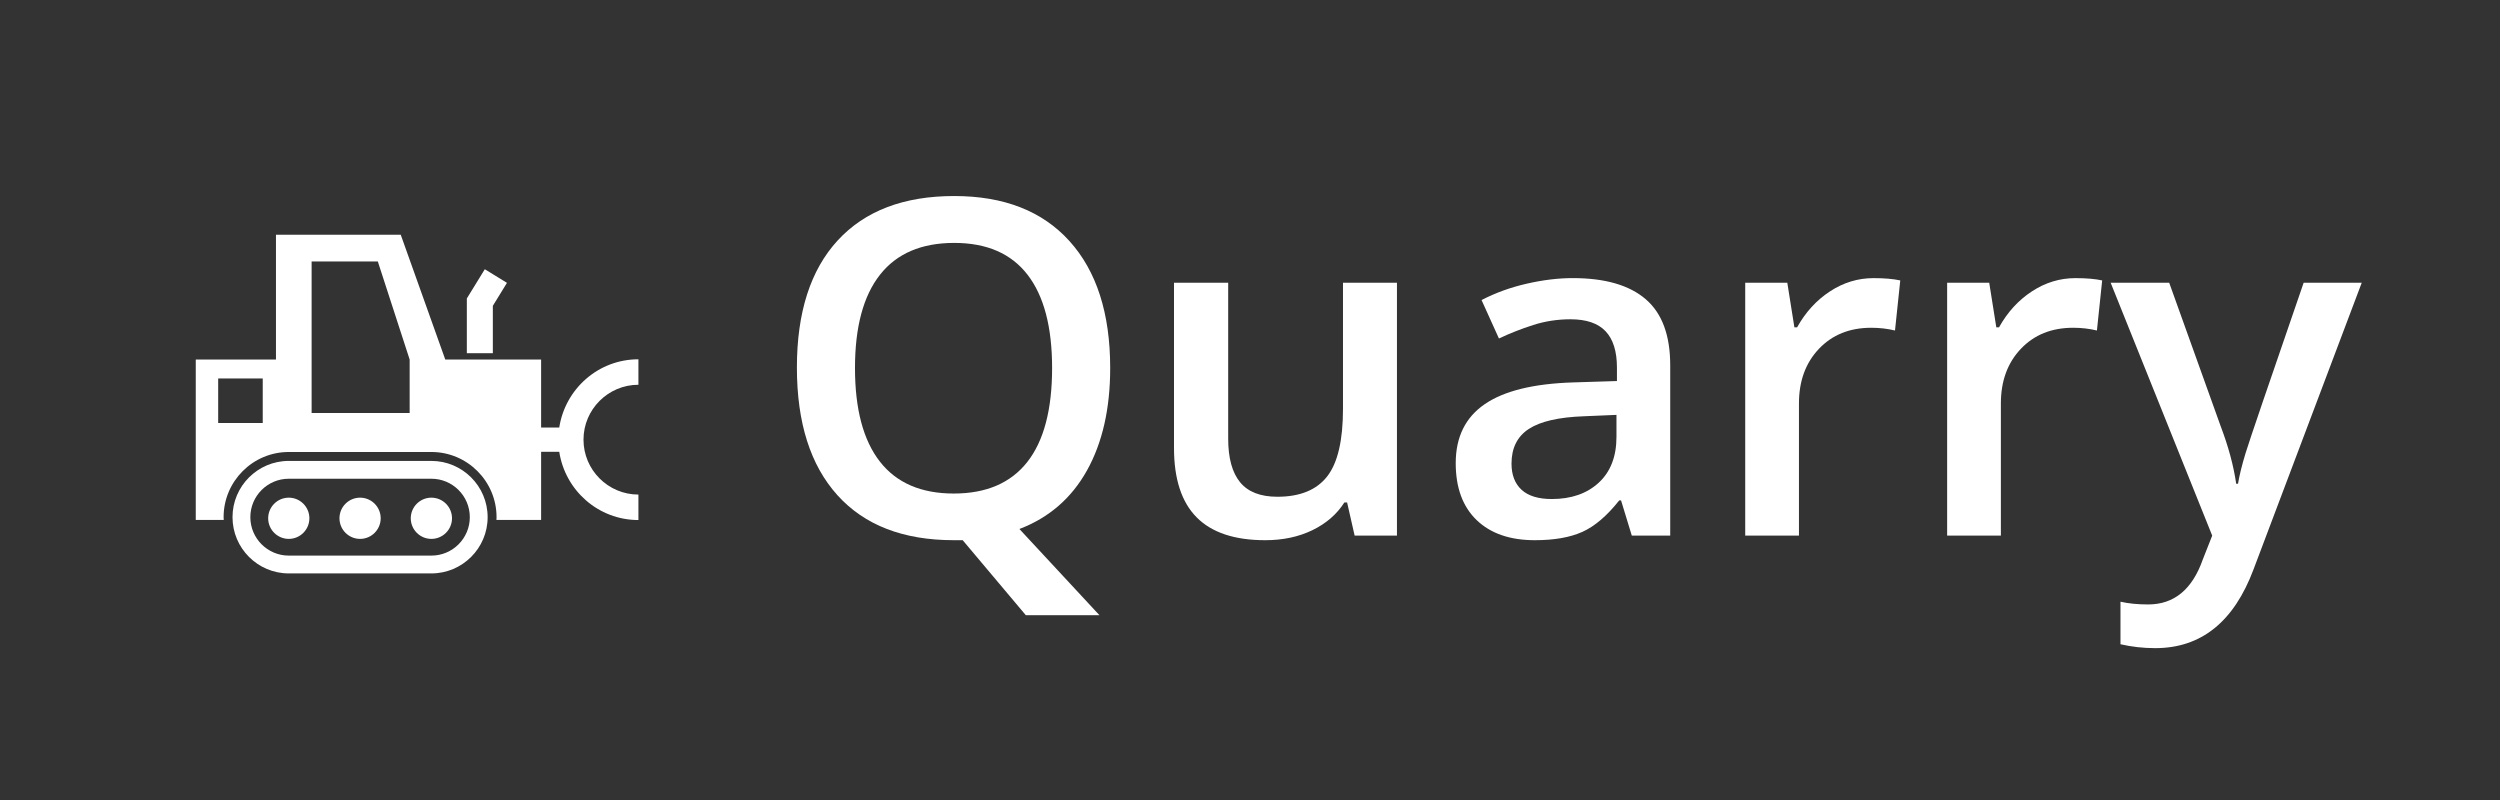 <?xml version="1.0" encoding="utf-8"?>
<!-- Generator: Adobe Illustrator 16.0.0, SVG Export Plug-In . SVG Version: 6.00 Build 0)  -->
<!DOCTYPE svg PUBLIC "-//W3C//DTD SVG 1.1//EN" "http://www.w3.org/Graphics/SVG/1.1/DTD/svg11.dtd">
<svg version="1.1" id="Layer_1" xmlns="http://www.w3.org/2000/svg" xmlns:xlink="http://www.w3.org/1999/xlink" x="0px" y="0px"
	 width="250px" height="80px" viewBox="0 0 250 80" enable-background="new 0 0 250 80" xml:space="preserve">
<rect x="0" y="0" width="250" height="80" fill="#333333" stroke="none"/>
<g>
	<g>
		<path fill="#FFFFFF" d="M41.076,51.828c0,1.136,0.926,2.061,2.062,2.061c1.137,0,2.062-0.925,2.062-2.061
			c0-1.137-0.925-2.062-2.062-2.062C42.001,49.767,41.076,50.691,41.076,51.828z"/>
		<path fill="#FFFFFF" d="M33.947,51.828c0,1.136,0.925,2.061,2.061,2.061c1.137,0,2.061-0.925,2.061-2.061
			c0-1.137-0.924-2.062-2.061-2.062C34.871,49.767,33.947,50.691,33.947,51.828z"/>
		<path fill="#FFFFFF" d="M26.817,51.828c0,1.136,0.925,2.061,2.06,2.061c1.137,0,2.061-0.925,2.061-2.061
			c0-1.137-0.924-2.062-2.061-2.062C27.742,49.767,26.817,50.691,26.817,51.828z"/>
		<polygon fill="#FFFFFF" points="49.284,30.582 50.696,28.285 48.48,26.923 46.685,29.844 46.684,29.844 46.684,35.322 
			49.284,35.322 		"/>
		<path fill="#FFFFFF" d="M23.251,51.718c0,3.1,2.524,5.624,5.626,5.624h14.26c3.102,0,5.626-2.524,5.626-5.624
			c0-3.104-2.525-5.626-5.626-5.626h-14.26C25.775,46.091,23.251,48.614,23.251,51.718z M25.034,51.718
			c0-2.122,1.726-3.845,3.843-3.845h14.26c2.121,0,3.844,1.724,3.844,3.845c0,2.118-1.723,3.842-3.844,3.842h-14.26
			C26.759,55.56,25.034,53.836,25.034,51.718z"/>
		<path fill="#FFFFFF" d="M19.576,35.953v16.041h2.798c-0.003-0.093-0.014-0.186-0.014-0.276c0-3.595,2.924-6.519,6.518-6.519h14.26
			c3.594,0,6.517,2.924,6.517,6.519c0,0.091-0.009,0.184-0.013,0.276h4.469v-6.812h1.814c0.592,3.854,3.899,6.822,7.916,6.822
			v-2.547c-3.027,0-5.492-2.463-5.492-5.491c0-3.027,2.465-5.49,5.492-5.49v-2.547c-4.017,0-7.324,2.968-7.916,6.822h-1.814v-6.797
			h-9.584l-4.453-12.478h-4.457h-2.673h-5.348v3.565v8.913H19.576z M31.161,26.149h6.621l3.183,9.804V41.3h-1.819h-6.313h-1.671
			v-5.347V26.149z M26.274,42.303h-4.456v-4.456h4.456V42.303z"/>
	</g>
</g>
<g>
	<path fill="#FFFFFF" d="M111.019,36.8c0,4.056-0.774,7.47-2.321,10.244c-1.547,2.776-3.8,4.727-6.757,5.855l8.003,8.621h-7.363
		l-6.312-7.501h-0.892c-5.046,0-8.922-1.497-11.628-4.493c-2.707-2.997-4.059-7.253-4.059-12.772s1.36-9.757,4.082-12.714
		s6.605-4.437,11.651-4.437c4.97,0,8.812,1.502,11.525,4.505C109.662,27.112,111.019,31.343,111.019,36.8z M85.499,36.8
		c0,4.116,0.831,7.237,2.493,9.364c1.662,2.127,4.124,3.19,7.386,3.19c3.247,0,5.698-1.052,7.352-3.156
		c1.654-2.104,2.481-5.236,2.481-9.398c0-4.101-0.82-7.211-2.458-9.33c-1.639-2.119-4.082-3.179-7.329-3.179
		c-3.278,0-5.751,1.06-7.421,3.179C86.333,29.589,85.499,32.699,85.499,36.8z"/>
	<path fill="#FFFFFF" d="M135.464,53.562l-0.754-3.315h-0.274c-0.747,1.174-1.811,2.096-3.19,2.767
		c-1.38,0.671-2.954,1.006-4.722,1.006c-3.064,0-5.351-0.762-6.86-2.286s-2.264-3.834-2.264-6.929V28.271h5.419v15.595
		c0,1.937,0.396,3.389,1.189,4.357c0.792,0.969,2.035,1.452,3.728,1.452c2.256,0,3.914-0.675,4.974-2.024
		c1.06-1.35,1.589-3.609,1.589-6.78v-12.6h5.396v25.292H135.464z"/>
	<path fill="#FFFFFF" d="M163.18,53.562l-1.075-3.521h-0.183c-1.22,1.54-2.447,2.588-3.682,3.145
		c-1.235,0.556-2.82,0.834-4.756,0.834c-2.485,0-4.425-0.67-5.82-2.012s-2.092-3.239-2.092-5.695c0-2.606,0.968-4.573,2.904-5.899
		c1.936-1.327,4.886-2.051,8.85-2.173l4.368-0.137v-1.35c0-1.616-0.377-2.824-1.132-3.625c-0.755-0.8-1.925-1.201-3.51-1.201
		c-1.296,0-2.538,0.191-3.728,0.572c-1.189,0.381-2.333,0.831-3.43,1.349l-1.738-3.842c1.372-0.716,2.874-1.261,4.505-1.635
		s3.171-0.561,4.619-0.561c3.217,0,5.645,0.702,7.284,2.104c1.638,1.403,2.458,3.605,2.458,6.609v17.037H163.18z M155.176,49.903
		c1.951,0,3.518-0.545,4.699-1.635c1.181-1.09,1.772-2.619,1.772-4.585v-2.195l-3.247,0.138c-2.531,0.091-4.372,0.515-5.522,1.269
		c-1.151,0.755-1.727,1.91-1.727,3.465c0,1.128,0.335,2.001,1.006,2.619C152.828,49.595,153.834,49.903,155.176,49.903z"/>
	<path fill="#FFFFFF" d="M187.351,27.813c1.083,0,1.974,0.077,2.675,0.229L189.5,33.05c-0.762-0.183-1.555-0.274-2.378-0.274
		c-2.15,0-3.892,0.701-5.226,2.104s-2,3.225-2,5.465v13.218h-5.374V28.271h4.208l0.709,4.459h0.274
		c0.838-1.509,1.932-2.706,3.281-3.59C184.344,28.255,185.795,27.813,187.351,27.813z"/>
	<path fill="#FFFFFF" d="M207.542,27.813c1.083,0,1.974,0.077,2.675,0.229l-0.525,5.008c-0.762-0.183-1.555-0.274-2.378-0.274
		c-2.15,0-3.892,0.701-5.226,2.104s-2,3.225-2,5.465v13.218h-5.374V28.271h4.208l0.709,4.459h0.274
		c0.838-1.509,1.932-2.706,3.281-3.59C204.536,28.255,205.987,27.813,207.542,27.813z"/>
	<path fill="#FFFFFF" d="M211.065,28.271h5.854l5.145,14.338c0.777,2.043,1.295,3.964,1.555,5.762h0.184
		c0.137-0.838,0.389-1.856,0.754-3.053c0.365-1.196,2.303-6.879,5.809-17.047h5.809l-10.816,28.653
		c-1.967,5.26-5.244,7.89-9.834,7.89c-1.188,0-2.347-0.13-3.476-0.389v-4.254c0.809,0.184,1.73,0.274,2.768,0.274
		c2.591,0,4.413-1.501,5.466-4.505l0.938-2.378L211.065,28.271z"/>
</g>
</svg>

